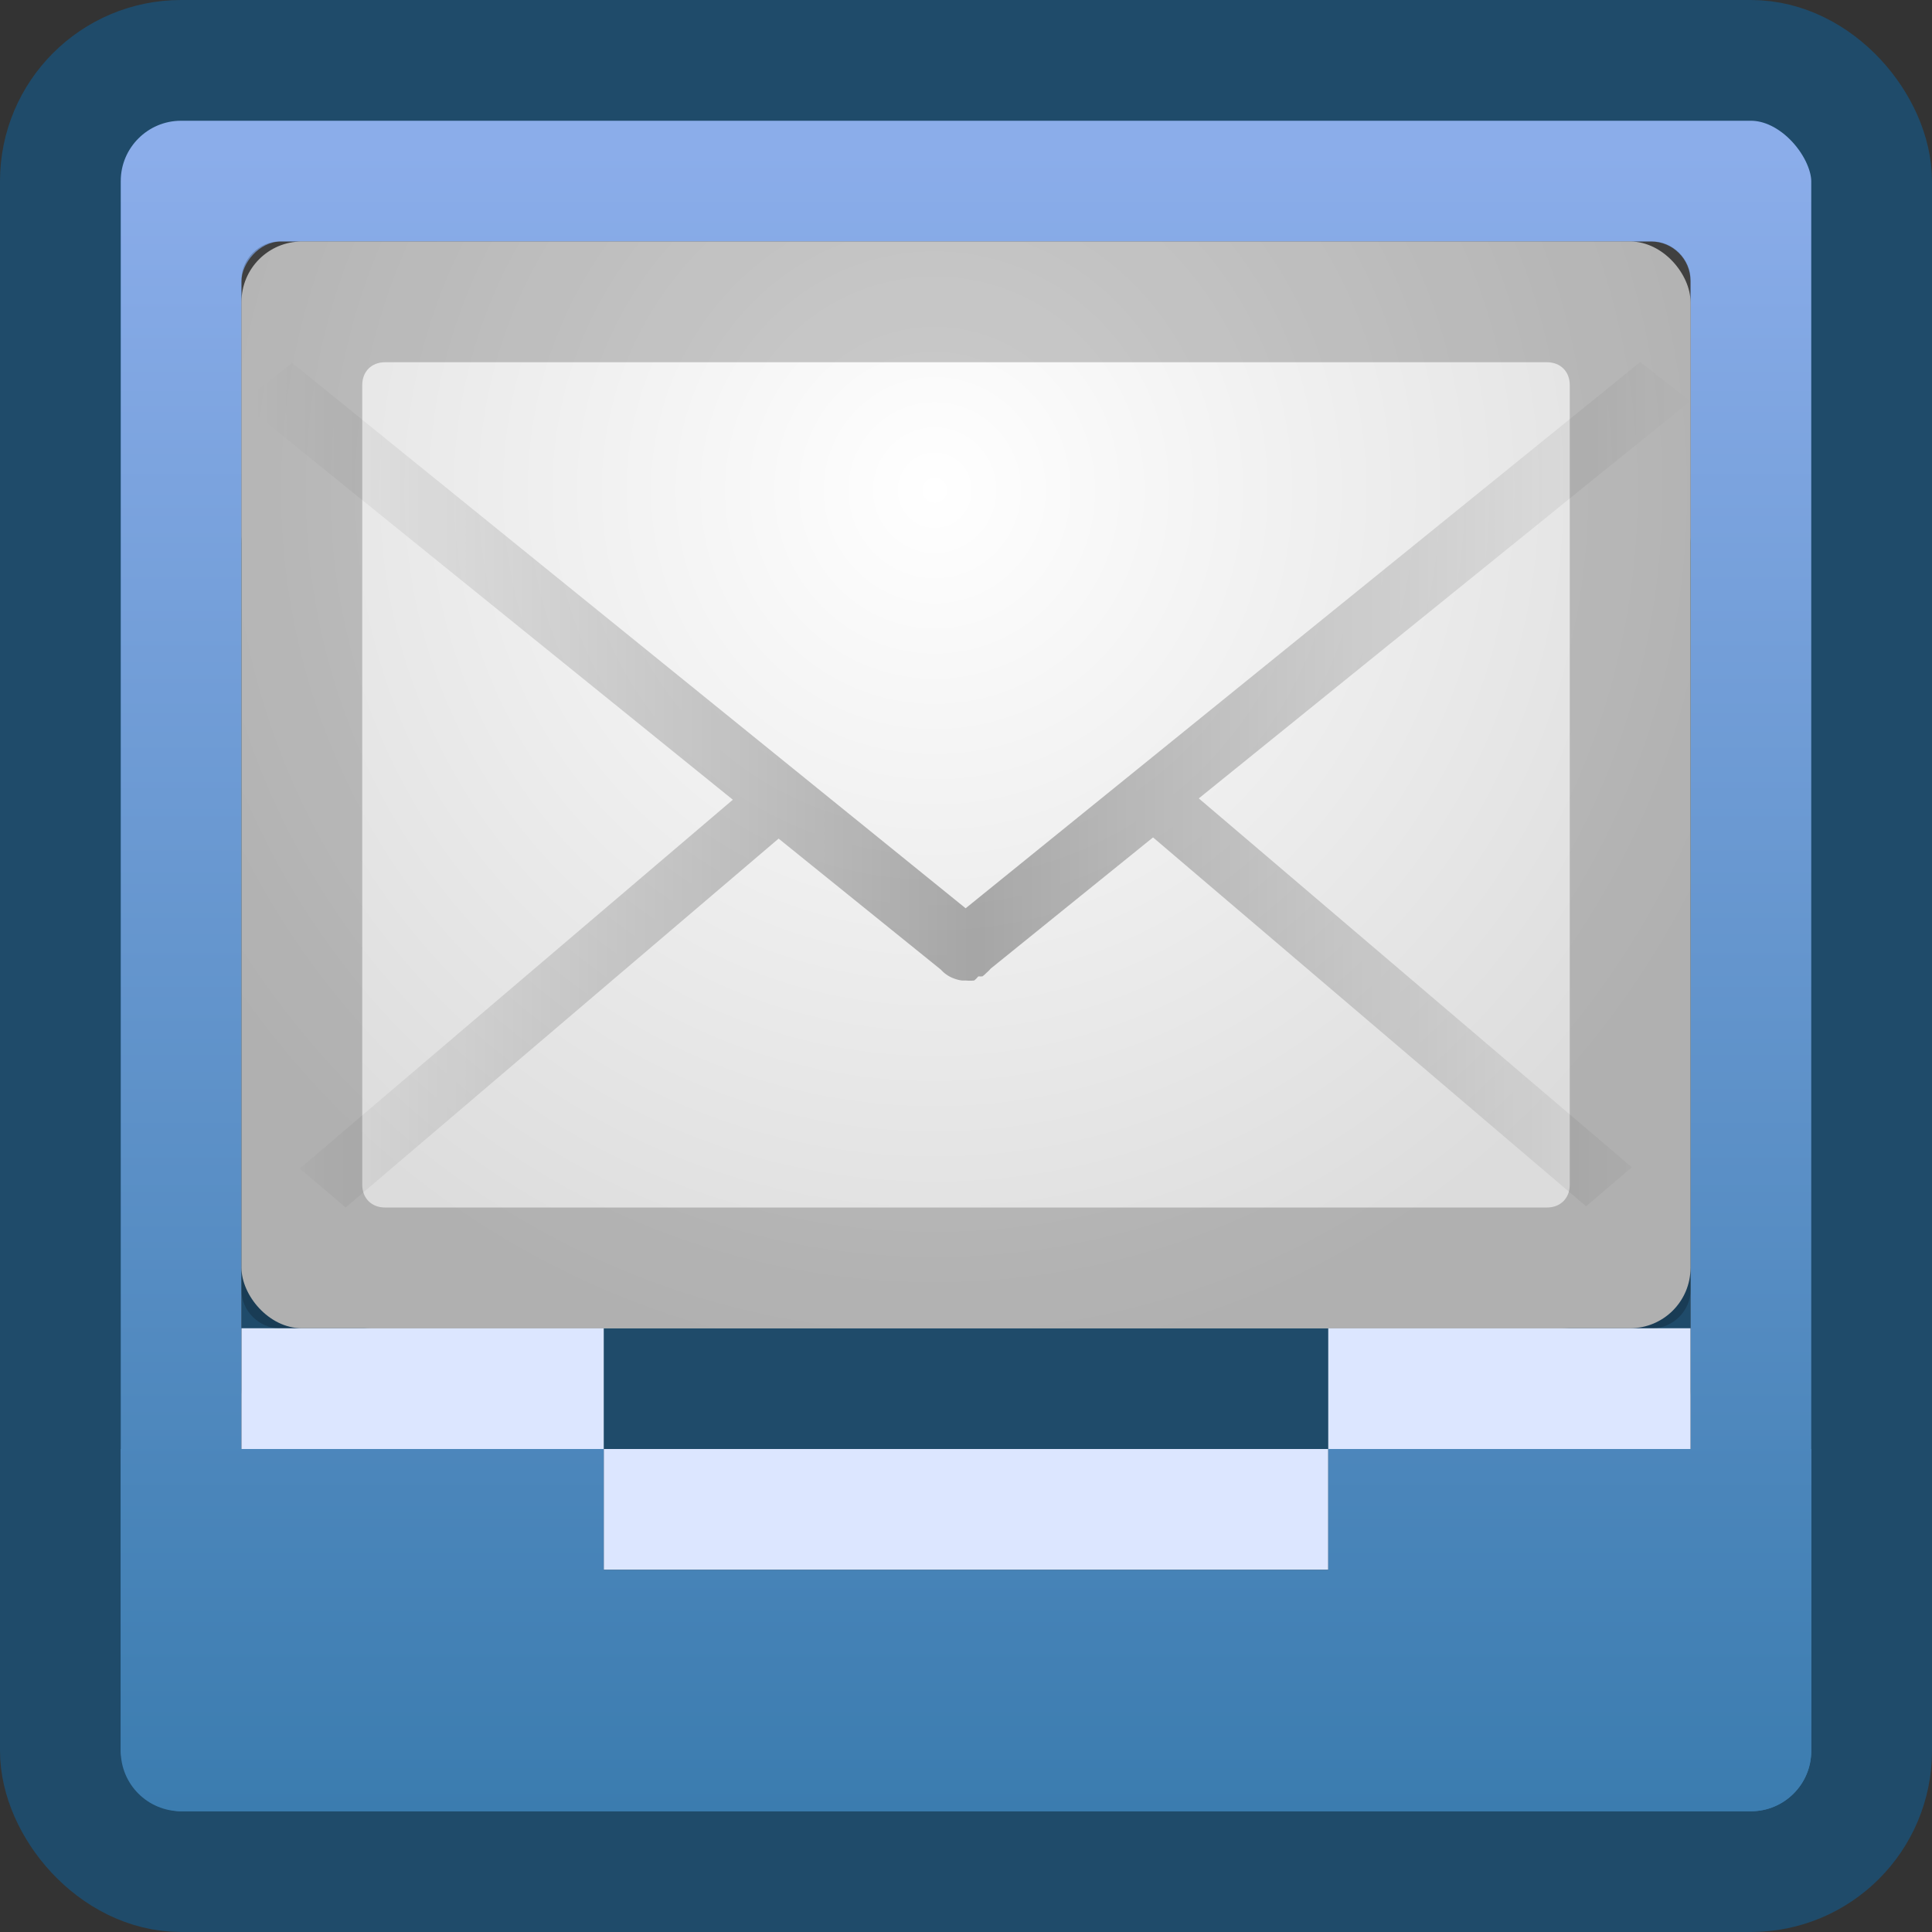 <?xml version="1.0" encoding="UTF-8" standalone="no"?>
<!-- Created with Inkscape (http://www.inkscape.org/) -->

<svg
   xmlns:dc="http://purl.org/dc/elements/1.1/"
   xmlns:cc="http://creativecommons.org/ns#"
   xmlns:rdf="http://www.w3.org/1999/02/22-rdf-syntax-ns#"
   xmlns:svg="http://www.w3.org/2000/svg"
   xmlns="http://www.w3.org/2000/svg"
   xmlns:xlink="http://www.w3.org/1999/xlink"
   xmlns:sodipodi="http://sodipodi.sourceforge.net/DTD/sodipodi-0.dtd"
   xmlns:inkscape="http://www.inkscape.org/namespaces/inkscape"
   width="16"
   height="16"
   id="svg2996"
   version="1.1"
   inkscape:version="0.48.3.1 r9886"
   sodipodi:docname="thunderbird2.svg">
  <rect width="100%" height="100%" fill="#333333" stroke="none"/>
  <defs
     id="defs2998">
    <linearGradient
       id="linearGradient3850">
      <stop
         style="stop-color:#c8c8c8;stop-opacity:1;"
         offset="0"
         id="stop3852" />
      <stop
         style="stop-color:#969696;stop-opacity:1;"
         offset="1"
         id="stop3854" />
    </linearGradient>
    <linearGradient
       id="linearGradient3781">
      <stop
         style="stop-color:#b9ff32;stop-opacity:1;"
         offset="0"
         id="stop3783" />
      <stop
         style="stop-color:#64a03c;stop-opacity:1;"
         offset="1"
         id="stop3785" />
    </linearGradient>
    <linearGradient
       id="linearGradient3774">
      <stop
         style="stop-color:#6e6e6e;stop-opacity:1;"
         offset="0"
         id="stop3776" />
      <stop
         style="stop-color:#aaaaaa;stop-opacity:1;"
         offset="1"
         id="stop3778" />
    </linearGradient>
    <linearGradient
       inkscape:collect="always"
       xlink:href="#linearGradient4292"
       id="linearGradient3780"
       x1="8.366"
       y1="1038.369"
       x2="8.366"
       y2="1050.358"
       gradientUnits="userSpaceOnUse"
       gradientTransform="matrix(1.154,0,0,1.154,-1.231,-160.671)" />
    <linearGradient
       inkscape:collect="always"
       xlink:href="#linearGradient4310"
       id="linearGradient4316"
       x1="4.688"
       y1="1039.728"
       x2="4.688"
       y2="1050.081"
       gradientUnits="userSpaceOnUse" />
    <linearGradient
       id="linearGradient4310">
      <stop
         style="stop-color:#8c8c8c;stop-opacity:1;"
         offset="0"
         id="stop4312" />
      <stop
         style="stop-color:#bebebe;stop-opacity:1;"
         offset="1"
         id="stop4314" />
    </linearGradient>
    <linearGradient
       inkscape:collect="always"
       xlink:href="#linearGradient4302"
       id="linearGradient4308"
       x1="8.056"
       y1="1039.811"
       x2="8.056"
       y2="1052.533"
       gradientUnits="userSpaceOnUse" />
    <linearGradient
       id="linearGradient4302">
      <stop
         style="stop-color:#505050;stop-opacity:1;"
         offset="0"
         id="stop4304" />
      <stop
         style="stop-color:#8c8c8c;stop-opacity:1;"
         offset="1"
         id="stop4306" />
    </linearGradient>
    <linearGradient
       inkscape:collect="always"
       xlink:href="#linearGradient4292"
       id="linearGradient4346"
       x1="8.062"
       y1="1037.425"
       x2="8.062"
       y2="1045.237"
       gradientUnits="userSpaceOnUse" />
    <linearGradient
       id="linearGradient4292">
      <stop
         style="stop-color:#8badea;stop-opacity:1;"
         offset="0"
         id="stop4294" />
      <stop
         style="stop-color:#3b7caf;stop-opacity:1;"
         offset="1"
         id="stop4296" />
    </linearGradient>
    <linearGradient
       gradientTransform="translate(-1.5240242e-4,-1.74e-5)"
       y2="1051.354"
       x2="8.062"
       y1="1037.425"
       x1="8.062"
       gradientUnits="userSpaceOnUse"
       id="linearGradient3050"
       xlink:href="#linearGradient4292"
       inkscape:collect="always" />
    <linearGradient
       inkscape:collect="always"
       xlink:href="#linearGradient3850"
       id="linearGradient3856"
       x1="7.966"
       y1="1038.344"
       x2="7.966"
       y2="1041.792"
       gradientUnits="userSpaceOnUse" />
    <radialGradient
       inkscape:collect="always"
       xlink:href="#linearGradient3813"
       id="radialGradient3821"
       cx="8.088"
       cy="1039.512"
       fx="8.088"
       fy="1039.512"
       r="4.5"
       gradientTransform="matrix(-2.2101129e-6,1.114,-1.227,-2.4333689e-6,1283.375,1031.452)"
       gradientUnits="userSpaceOnUse" />
    <linearGradient
       id="linearGradient3813">
      <stop
         style="stop-color:#ffffff;stop-opacity:1;"
         offset="0"
         id="stop3815" />
      <stop
         style="stop-color:#dcdcdc;stop-opacity:1;"
         offset="1"
         id="stop3817" />
    </linearGradient>
    <linearGradient
       inkscape:collect="always"
       xlink:href="#linearGradient3822"
       id="linearGradient3039"
       gradientUnits="userSpaceOnUse"
       x1="7.988"
       y1="5.446"
       x2="7.988"
       y2="7.994"
       gradientTransform="translate(19.625,1057.237)" />
    <linearGradient
       id="linearGradient3822">
      <stop
         style="stop-color:#cb7a0c;stop-opacity:1;"
         offset="0"
         id="stop3824" />
      <stop
         style="stop-color:#cb7a0c;stop-opacity:0;"
         offset="1"
         id="stop3826" />
    </linearGradient>
    <linearGradient
       inkscape:collect="always"
       xlink:href="#linearGradient3822"
       id="linearGradient3042"
       gradientUnits="userSpaceOnUse"
       x1="8.022"
       y1="1043.299"
       x2="8.022"
       y2="1040.355"
       gradientTransform="translate(19.625,20.875)" />
    <linearGradient
       id="linearGradient3047">
      <stop
         style="stop-color:#000000;stop-opacity:0;"
         offset="0"
         id="stop3049" />
      <stop
         id="stop3838"
         offset="0.5"
         style="stop-color:#000000;stop-opacity:1;" />
      <stop
         style="stop-color:#000000;stop-opacity:0;"
         offset="1"
         id="stop3051" />
    </linearGradient>
    <radialGradient
       r="4.5"
       fy="1039.512"
       fx="8.088"
       cy="1039.512"
       cx="8.088"
       gradientTransform="matrix(-2.2101129e-6,1.114,-1.227,-2.4333689e-6,1303,1052.327)"
       gradientUnits="userSpaceOnUse"
       id="radialGradient3056"
       xlink:href="#linearGradient3813"
       inkscape:collect="always" />
    <radialGradient
       inkscape:collect="always"
       xlink:href="#linearGradient3813"
       id="radialGradient3900"
       gradientUnits="userSpaceOnUse"
       gradientTransform="matrix(-2.2101129e-6,1.114,-1.227,-2.4333689e-6,1303,1052.327)"
       cx="8.088"
       cy="1039.512"
       fx="8.088"
       fy="1039.512"
       r="4.5" />
    <linearGradient
       inkscape:collect="always"
       xlink:href="#linearGradient3822"
       id="linearGradient3902"
       gradientUnits="userSpaceOnUse"
       gradientTransform="translate(19.625,20.875)"
       x1="8.022"
       y1="1043.299"
       x2="8.022"
       y2="1040.355" />
    <linearGradient
       inkscape:collect="always"
       xlink:href="#linearGradient3822"
       id="linearGradient3904"
       gradientUnits="userSpaceOnUse"
       gradientTransform="translate(19.625,1057.237)"
       x1="7.988"
       y1="5.446"
       x2="7.988"
       y2="7.994" />
    <radialGradient
       inkscape:collect="always"
       xlink:href="#linearGradient3813"
       id="radialGradient3972"
       gradientUnits="userSpaceOnUse"
       gradientTransform="matrix(-2.7301394e-6,1.519,-1.515,-3.3182304e-6,1583.464,1027.984)"
       cx="8.088"
       cy="1039.512"
       fx="8.088"
       fy="1039.512"
       r="4.5" />
    <linearGradient
       inkscape:collect="always"
       xlink:href="#linearGradient3822"
       id="linearGradient3983"
       x1="-2.653"
       y1="8.726"
       x2="-2.653"
       y2="4.016"
       gradientUnits="userSpaceOnUse" />
    <linearGradient
       inkscape:collect="always"
       xlink:href="#linearGradient3822"
       id="linearGradient3996"
       x1="7.969"
       y1="6.031"
       x2="7.969"
       y2="9.945"
       gradientUnits="userSpaceOnUse" />
    <radialGradient
       inkscape:collect="always"
       xlink:href="#linearGradient3813"
       id="radialGradient4000"
       gradientUnits="userSpaceOnUse"
       gradientTransform="matrix(-2.7301394e-6,1.519,-1.515,-3.3182304e-6,1583.464,1028.984)"
       cx="8.088"
       cy="1039.512"
       fx="8.088"
       fy="1039.512"
       r="4.5" />
    <radialGradient
       inkscape:collect="always"
       xlink:href="#linearGradient3813"
       id="radialGradient4004"
       gradientUnits="userSpaceOnUse"
       gradientTransform="matrix(-2.7301394e-6,1.519,-1.515,-3.3182304e-6,1583.464,1029.984)"
       cx="8.088"
       cy="1039.512"
       fx="8.088"
       fy="1039.512"
       r="4.5" />
    <linearGradient
       inkscape:collect="always"
       xlink:href="#linearGradient3047"
       id="linearGradient3983-5"
       x1="-2.653"
       y1="8.726"
       x2="-2.653"
       y2="4.016"
       gradientUnits="userSpaceOnUse"
       gradientTransform="matrix(2.102,0,0,1.156,-3.257,1034.763)" />
    <linearGradient
       id="linearGradient3822-9">
      <stop
         style="stop-color:#646464;stop-opacity:1;"
         offset="0"
         id="stop3824-8" />
      <stop
         style="stop-color:#646464;stop-opacity:0;"
         offset="1"
         id="stop3826-4" />
    </linearGradient>
    <linearGradient
       inkscape:collect="always"
       xlink:href="#linearGradient3047"
       id="linearGradient3996-8"
       x1="7.969"
       y1="6.031"
       x2="7.969"
       y2="9.945"
       gradientUnits="userSpaceOnUse"
       gradientTransform="translate(-16.839,1036.847)" />
    <linearGradient
       id="linearGradient3053">
      <stop
         style="stop-color:#646464;stop-opacity:1;"
         offset="0"
         id="stop3055" />
      <stop
         style="stop-color:#646464;stop-opacity:0;"
         offset="1"
         id="stop3057" />
    </linearGradient>
    <radialGradient
       inkscape:collect="always"
       xlink:href="#linearGradient3813-0"
       id="radialGradient3972-1"
       gradientUnits="userSpaceOnUse"
       gradientTransform="matrix(-2.860146e-6,1.621,-1.588,-3.5394458e-6,1658.486,1026.992)"
       cx="8.088"
       cy="1039.512"
       fx="8.088"
       fy="1039.512"
       r="4.5" />
    <linearGradient
       id="linearGradient3813-0">
      <stop
         style="stop-color:#fafafa;stop-opacity:1;"
         offset="0"
         id="stop3815-3" />
      <stop
         style="stop-color:#dcdcdc;stop-opacity:1;"
         offset="1"
         id="stop3817-0" />
    </linearGradient>
    <radialGradient
       r="4.5"
       fy="1039.512"
       fx="8.088"
       cy="1039.512"
       cx="8.088"
       gradientTransform="matrix(-2.860146e-6,1.621,-1.588,-3.5394458e-6,1641.647,1027.476)"
       gradientUnits="userSpaceOnUse"
       id="radialGradient3066"
       xlink:href="#linearGradient3813"
       inkscape:collect="always" />
    <radialGradient
       inkscape:collect="always"
       xlink:href="#linearGradient3813"
       id="radialGradient3850"
       gradientUnits="userSpaceOnUse"
       gradientTransform="matrix(-2.860146e-6,1.621,-1.588,-3.5394458e-6,1641.647,1027.476)"
       cx="8.088"
       cy="1039.512"
       fx="8.088"
       fy="1039.512"
       r="4.5" />
    <linearGradient
       inkscape:collect="always"
       xlink:href="#linearGradient3047"
       id="linearGradient3852"
       gradientUnits="userSpaceOnUse"
       gradientTransform="translate(-16.839,1036.847)"
       x1="7.969"
       y1="6.031"
       x2="7.969"
       y2="9.945" />
    <linearGradient
       inkscape:collect="always"
       xlink:href="#linearGradient3047"
       id="linearGradient3854"
       gradientUnits="userSpaceOnUse"
       gradientTransform="matrix(2.102,0,0,1.156,-3.257,1034.763)"
       x1="-2.653"
       y1="8.726"
       x2="-2.653"
       y2="4.016" />
    <linearGradient
       inkscape:collect="always"
       xlink:href="#linearGradient3047"
       id="linearGradient3857"
       gradientUnits="userSpaceOnUse"
       gradientTransform="matrix(2.102,0,0,1.156,13.582,1034.279)"
       x1="-2.653"
       y1="8.726"
       x2="-2.653"
       y2="4.016" />
    <linearGradient
       inkscape:collect="always"
       xlink:href="#linearGradient3047"
       id="linearGradient3860"
       gradientUnits="userSpaceOnUse"
       x1="7.969"
       y1="6.031"
       x2="7.969"
       y2="9.945"
       gradientTransform="translate(0,1036.362)" />
    <radialGradient
       inkscape:collect="always"
       xlink:href="#linearGradient3813"
       id="radialGradient3863"
       gradientUnits="userSpaceOnUse"
       gradientTransform="matrix(-2.860146e-6,1.621,-1.588,-3.5394458e-6,1658.486,1026.992)"
       cx="8.088"
       cy="1039.512"
       fx="8.088"
       fy="1039.512"
       r="4.5" />
    <radialGradient
       inkscape:collect="always"
       xlink:href="#linearGradient3813"
       id="radialGradient3871"
       gradientUnits="userSpaceOnUse"
       gradientTransform="matrix(-2.860146e-6,1.621,-1.588,-3.5394458e-6,1657.986,1026.492)"
       cx="8.59"
       cy="1039.197"
       fx="8.59"
       fy="1039.197"
       r="4.5" />
    <linearGradient
       inkscape:collect="always"
       xlink:href="#linearGradient3047"
       id="linearGradient3833"
       gradientUnits="userSpaceOnUse"
       gradientTransform="matrix(2.102,0,0,1.156,13.582,1034.279)"
       x1="-2.653"
       y1="8.726"
       x2="-2.653"
       y2="4.016" />
    <linearGradient
       inkscape:collect="always"
       xlink:href="#linearGradient3047"
       id="linearGradient3835"
       gradientUnits="userSpaceOnUse"
       x1="7.969"
       y1="6.031"
       x2="7.969"
       y2="9.945" />
    <linearGradient
       inkscape:collect="always"
       xlink:href="#linearGradient3047"
       id="linearGradient3840"
       gradientUnits="userSpaceOnUse"
       x1="2.656"
       y1="6.344"
       x2="13.489"
       y2="6.344"
       gradientTransform="matrix(1.103,0,0,0.94,-0.828,1036.964)" />
  </defs>
  <sodipodi:namedview
     id="base"
     pagecolor="#ffffff"
     bordercolor="#666666"
     borderopacity="1.0"
     inkscape:pageopacity="0.0"
     inkscape:pageshadow="2"
     inkscape:zoom="16"
     inkscape:cx="4.1505961"
     inkscape:cy="6.0067939"
     inkscape:document-units="px"
     inkscape:current-layer="layer1"
     showgrid="false"
     inkscape:window-width="1280"
     inkscape:window-height="749"
     inkscape:window-x="0"
     inkscape:window-y="24"
     inkscape:window-maximized="1"
     showguides="true"
     inkscape:guide-bbox="true" />
  <g
     inkscape:label="Livello 1"
     inkscape:groupmode="layer"
     id="layer1"
     transform="translate(0,-1036.362)">
    <rect
       style="fill:url(#linearGradient3780);fill-opacity:1;fill-rule:nonzero;stroke:#1f4b6a;stroke-opacity:1"
       id="rect3004"
       width="15"
       height="15"
       x="0.5"
       y="1036.862"
       rx="1"
       ry="1" />
    <rect
       style="fill:#505050;fill-opacity:1;fill-rule:nonzero;stroke:none"
       id="rect3842"
       width="12"
       height="12"
       x="2"
       y="-1050.362"
       rx="0.327"
       ry="0.327"
       transform="scale(1,-1)" />
    <rect
       style="fill:#1f4b6a;fill-opacity:1;fill-rule:nonzero;stroke:none"
       id="rect3869"
       width="12"
       height="8"
       x="2"
       y="1040.362"
       ry="0.5"
       rx="0.5" />
    <rect
       ry="0.615"
       rx="0.579"
       y="1039.362"
       x="2.5"
       height="8"
       width="11"
       id="rect3865"
       style="fill:#b4b4b4;fill-opacity:1;fill-rule:nonzero;stroke:none" />
    <rect
       style="fill:#dce6ff;fill-opacity:1;fill-rule:nonzero;stroke:none"
       id="rect4348"
       width="3"
       height="1"
       x="2"
       y="1047.362" />
    <rect
       y="1047.362"
       x="11"
       height="1"
       width="3"
       id="rect4350"
       style="fill:#dce6ff;fill-opacity:1;fill-rule:nonzero;stroke:none" />
    <rect
       style="fill:#dce6ff;fill-opacity:1;fill-rule:nonzero;stroke:none"
       id="rect4352"
       width="6"
       height="1"
       x="5"
       y="1048.362" />
    <path
       style="fill:url(#linearGradient3050);fill-opacity:1;fill-rule:nonzero;stroke:none"
       d="m 15,1048.362 -1.52e-4,2.5 c -1.7e-5,0.277 -0.223,0.5 -0.5,0.5 l -13,0 c -0.277,0 -0.5,-0.223 -0.5,-0.5 l 0,-2.5 4,0 0,1 6,0 0,-1 z"
       id="rect4318"
       inkscape:connector-curvature="0"
       sodipodi:nodetypes="csssscccccc" />
    <rect
       style="fill:url(#radialGradient3871);fill-opacity:1;fill-rule:nonzero;stroke:none"
       id="rect3775-4"
       width="12"
       height="9"
       x="2"
       y="1038.362"
       rx="0.5"
       ry="0.5" />
    <path
       style="opacity:0.3;fill:url(#linearGradient3840);fill-opacity:1;stroke:none"
       d="m 2.414,1039.372 -0.414,0.323 4.069,3.29 -3.586,3.054 0.379,0.323 3.586,-3.055 1.345,1.086 a 0.276,0.235 0 0 0 0.069,0.055 0.276,0.235 0 0 0 0.103,0.034 0.276,0.235 0 0 0 0.034,0 0.276,0.235 0 0 0 0.069,0 0.276,0.235 0 0 0 0.034,-0.034 0.276,0.235 0 0 0 0.034,0 0.276,0.235 0 0 0 0.034,-0.03 0.276,0.235 0 0 0 0.034,-0.034 l 1.345,-1.087 3.586,3.055 0.379,-0.323 -3.586,-3.055 4.069,-3.29 -0.414,-0.323 -5.586,4.523 -5.586,-4.523 z"
       id="rect3985-4"
       inkscape:connector-curvature="0" />
    <path
       style="fill:#000000;fill-opacity:1;fill-rule:nonzero;stroke:none;opacity:0.2"
       d="M 2.312 2 C 2.146 2 2 2.146 2 2.312 L 2 10.688 C 2 10.854 2.146 11 2.312 11 L 13.688 11 C 13.854 11 14 10.854 14 10.688 L 14 2.312 C 14 2.146 13.854 2 13.688 2 L 2.312 2 z M 3.188 3 L 12.812 3 C 12.923 3 13 3.077 13 3.188 L 13 9.812 C 13 9.923 12.923 10 12.812 10 L 3.188 10 C 3.077 10 3 9.923 3 9.812 L 3 3.188 C 3 3.077 3.077 3 3.188 3 z "
       transform="translate(0,1036.362)"
       id="rect3832" />
  </g>
</svg>
